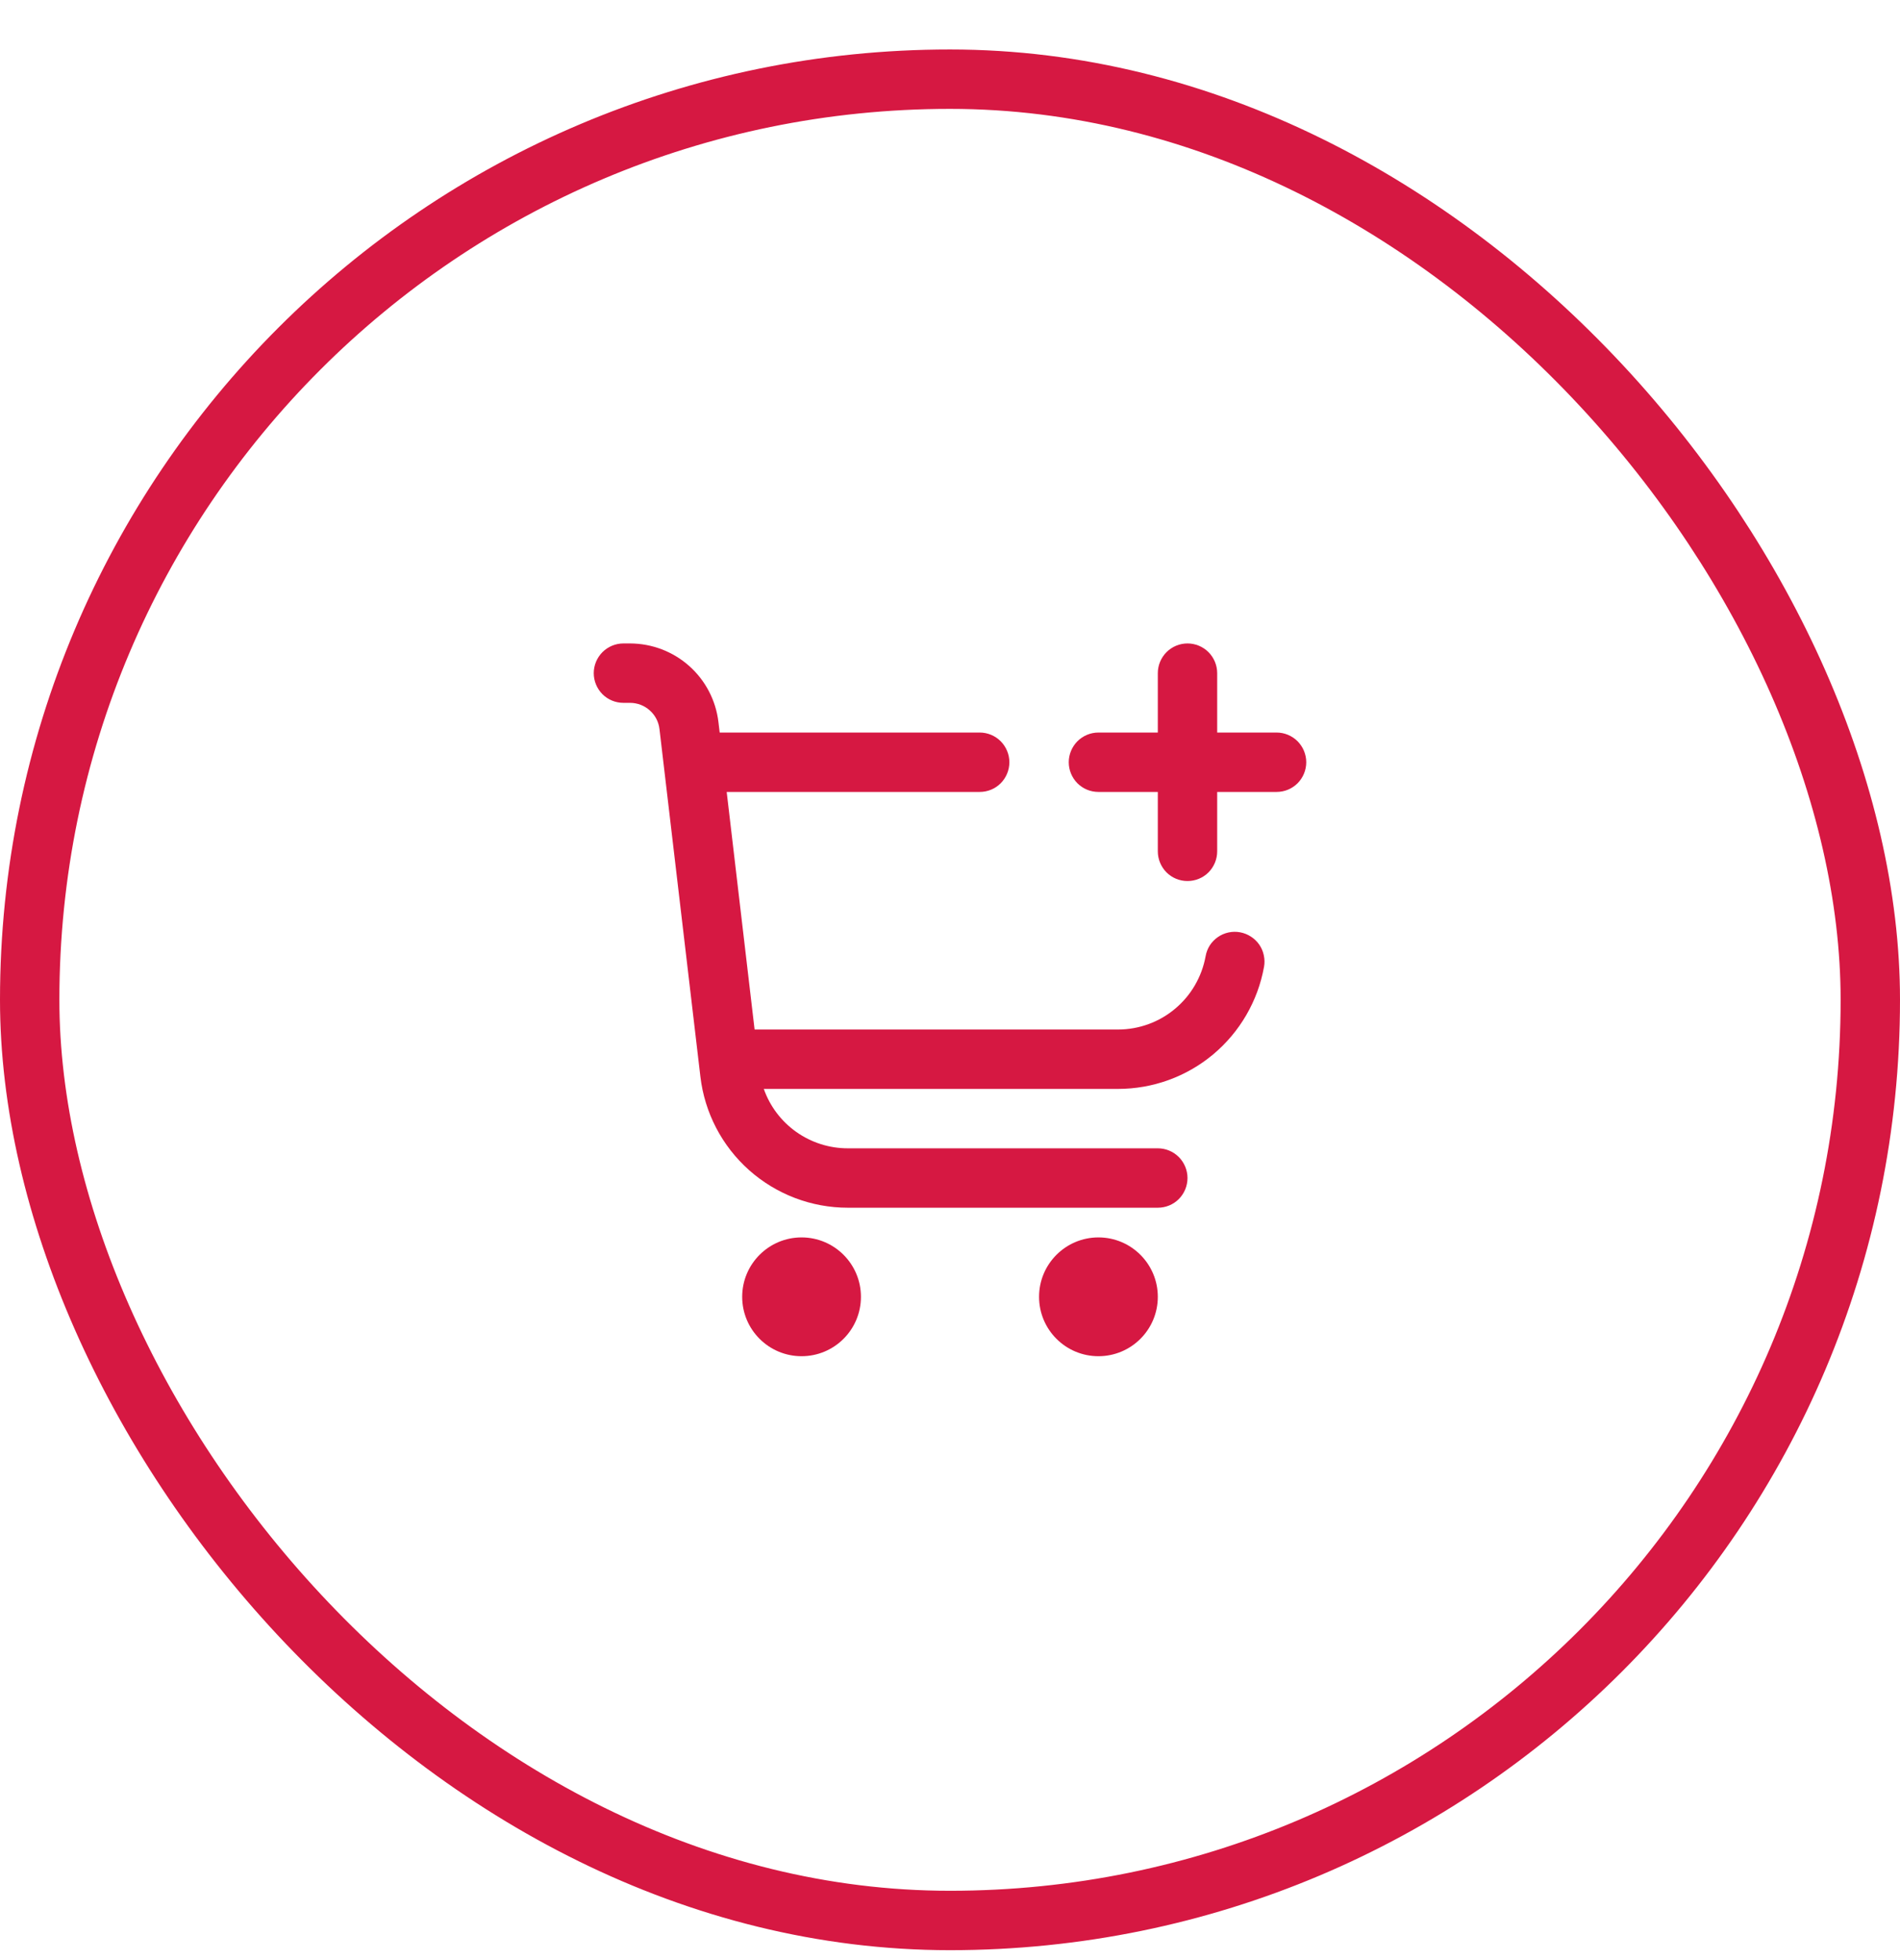 <svg width="32" height="33" viewBox="0 0 32 33" fill="none" xmlns="http://www.w3.org/2000/svg">
<g clip-path="url(#clip0_238_858)">
<path d="M13.5 22.833C14.052 22.833 14.5 22.386 14.5 21.833C14.5 21.281 14.052 20.833 13.5 20.833C12.948 20.833 12.5 21.281 12.5 21.833C12.5 22.386 12.948 22.833 13.5 22.833Z" fill="#D61842"/>
<path d="M18.5 22.833C19.052 22.833 19.5 22.386 19.5 21.833C19.5 21.281 19.052 20.833 18.5 20.833C17.948 20.833 17.5 21.281 17.5 21.833C17.5 22.386 17.948 22.833 18.5 22.833Z" fill="#D61842"/>
<path d="M21.5 12.333H20.5V11.333C20.5 11.201 20.447 11.074 20.354 10.98C20.26 10.886 20.133 10.833 20 10.833C19.867 10.833 19.74 10.886 19.646 10.98C19.553 11.074 19.5 11.201 19.5 11.333V12.333H18.5C18.367 12.333 18.24 12.386 18.146 12.48C18.053 12.574 18 12.701 18 12.833C18 12.966 18.053 13.093 18.146 13.187C18.24 13.281 18.367 13.333 18.5 13.333H19.5V14.333C19.5 14.466 19.553 14.593 19.646 14.687C19.74 14.781 19.867 14.833 20 14.833C20.133 14.833 20.26 14.781 20.354 14.687C20.447 14.593 20.5 14.466 20.5 14.333V13.333H21.5C21.633 13.333 21.76 13.281 21.854 13.187C21.947 13.093 22 12.966 22 12.833C22 12.701 21.947 12.574 21.854 12.48C21.76 12.386 21.633 12.333 21.5 12.333Z" fill="#D61842"/>
<path d="M20.886 15.696C20.821 15.684 20.754 15.685 20.69 15.699C20.626 15.713 20.565 15.739 20.511 15.777C20.457 15.814 20.411 15.862 20.375 15.917C20.34 15.973 20.316 16.035 20.305 16.099C20.242 16.445 20.06 16.759 19.79 16.984C19.521 17.21 19.18 17.333 18.828 17.333H12.709L12.239 13.333H16.5C16.633 13.333 16.76 13.281 16.854 13.187C16.947 13.093 17 12.966 17 12.833C17 12.701 16.947 12.574 16.854 12.48C16.76 12.386 16.633 12.333 16.5 12.333H12.121L12.1 12.157C12.057 11.793 11.882 11.456 11.607 11.212C11.333 10.968 10.978 10.834 10.611 10.833H10.5C10.367 10.833 10.24 10.886 10.146 10.98C10.053 11.074 10 11.201 10 11.333C10 11.466 10.053 11.593 10.146 11.687C10.24 11.781 10.367 11.833 10.5 11.833H10.611C10.733 11.833 10.852 11.878 10.943 11.96C11.035 12.041 11.093 12.153 11.107 12.275L11.796 18.125C11.867 18.733 12.159 19.294 12.617 19.701C13.075 20.108 13.666 20.333 14.278 20.333H19.5C19.633 20.333 19.76 20.281 19.854 20.187C19.947 20.093 20 19.966 20 19.833C20 19.701 19.947 19.574 19.854 19.48C19.76 19.386 19.633 19.333 19.5 19.333H14.278C13.968 19.333 13.666 19.237 13.412 19.058C13.159 18.879 12.967 18.626 12.864 18.333H18.828C19.415 18.333 19.982 18.128 20.432 17.752C20.881 17.376 21.185 16.854 21.289 16.277C21.301 16.213 21.299 16.146 21.285 16.082C21.272 16.018 21.245 15.957 21.208 15.903C21.17 15.849 21.122 15.803 21.067 15.768C21.012 15.732 20.95 15.708 20.886 15.696Z" fill="#D61842"/>
</g>
<rect x="0.5" y="1.333" width="31" height="31" rx="15.5" stroke="#D61842"/>
<defs>
<clipPath id="clip0_238_858">
<rect width="12" height="12" fill="white" transform="translate(10 10.833)"/>
</clipPath>
</defs>
</svg>
